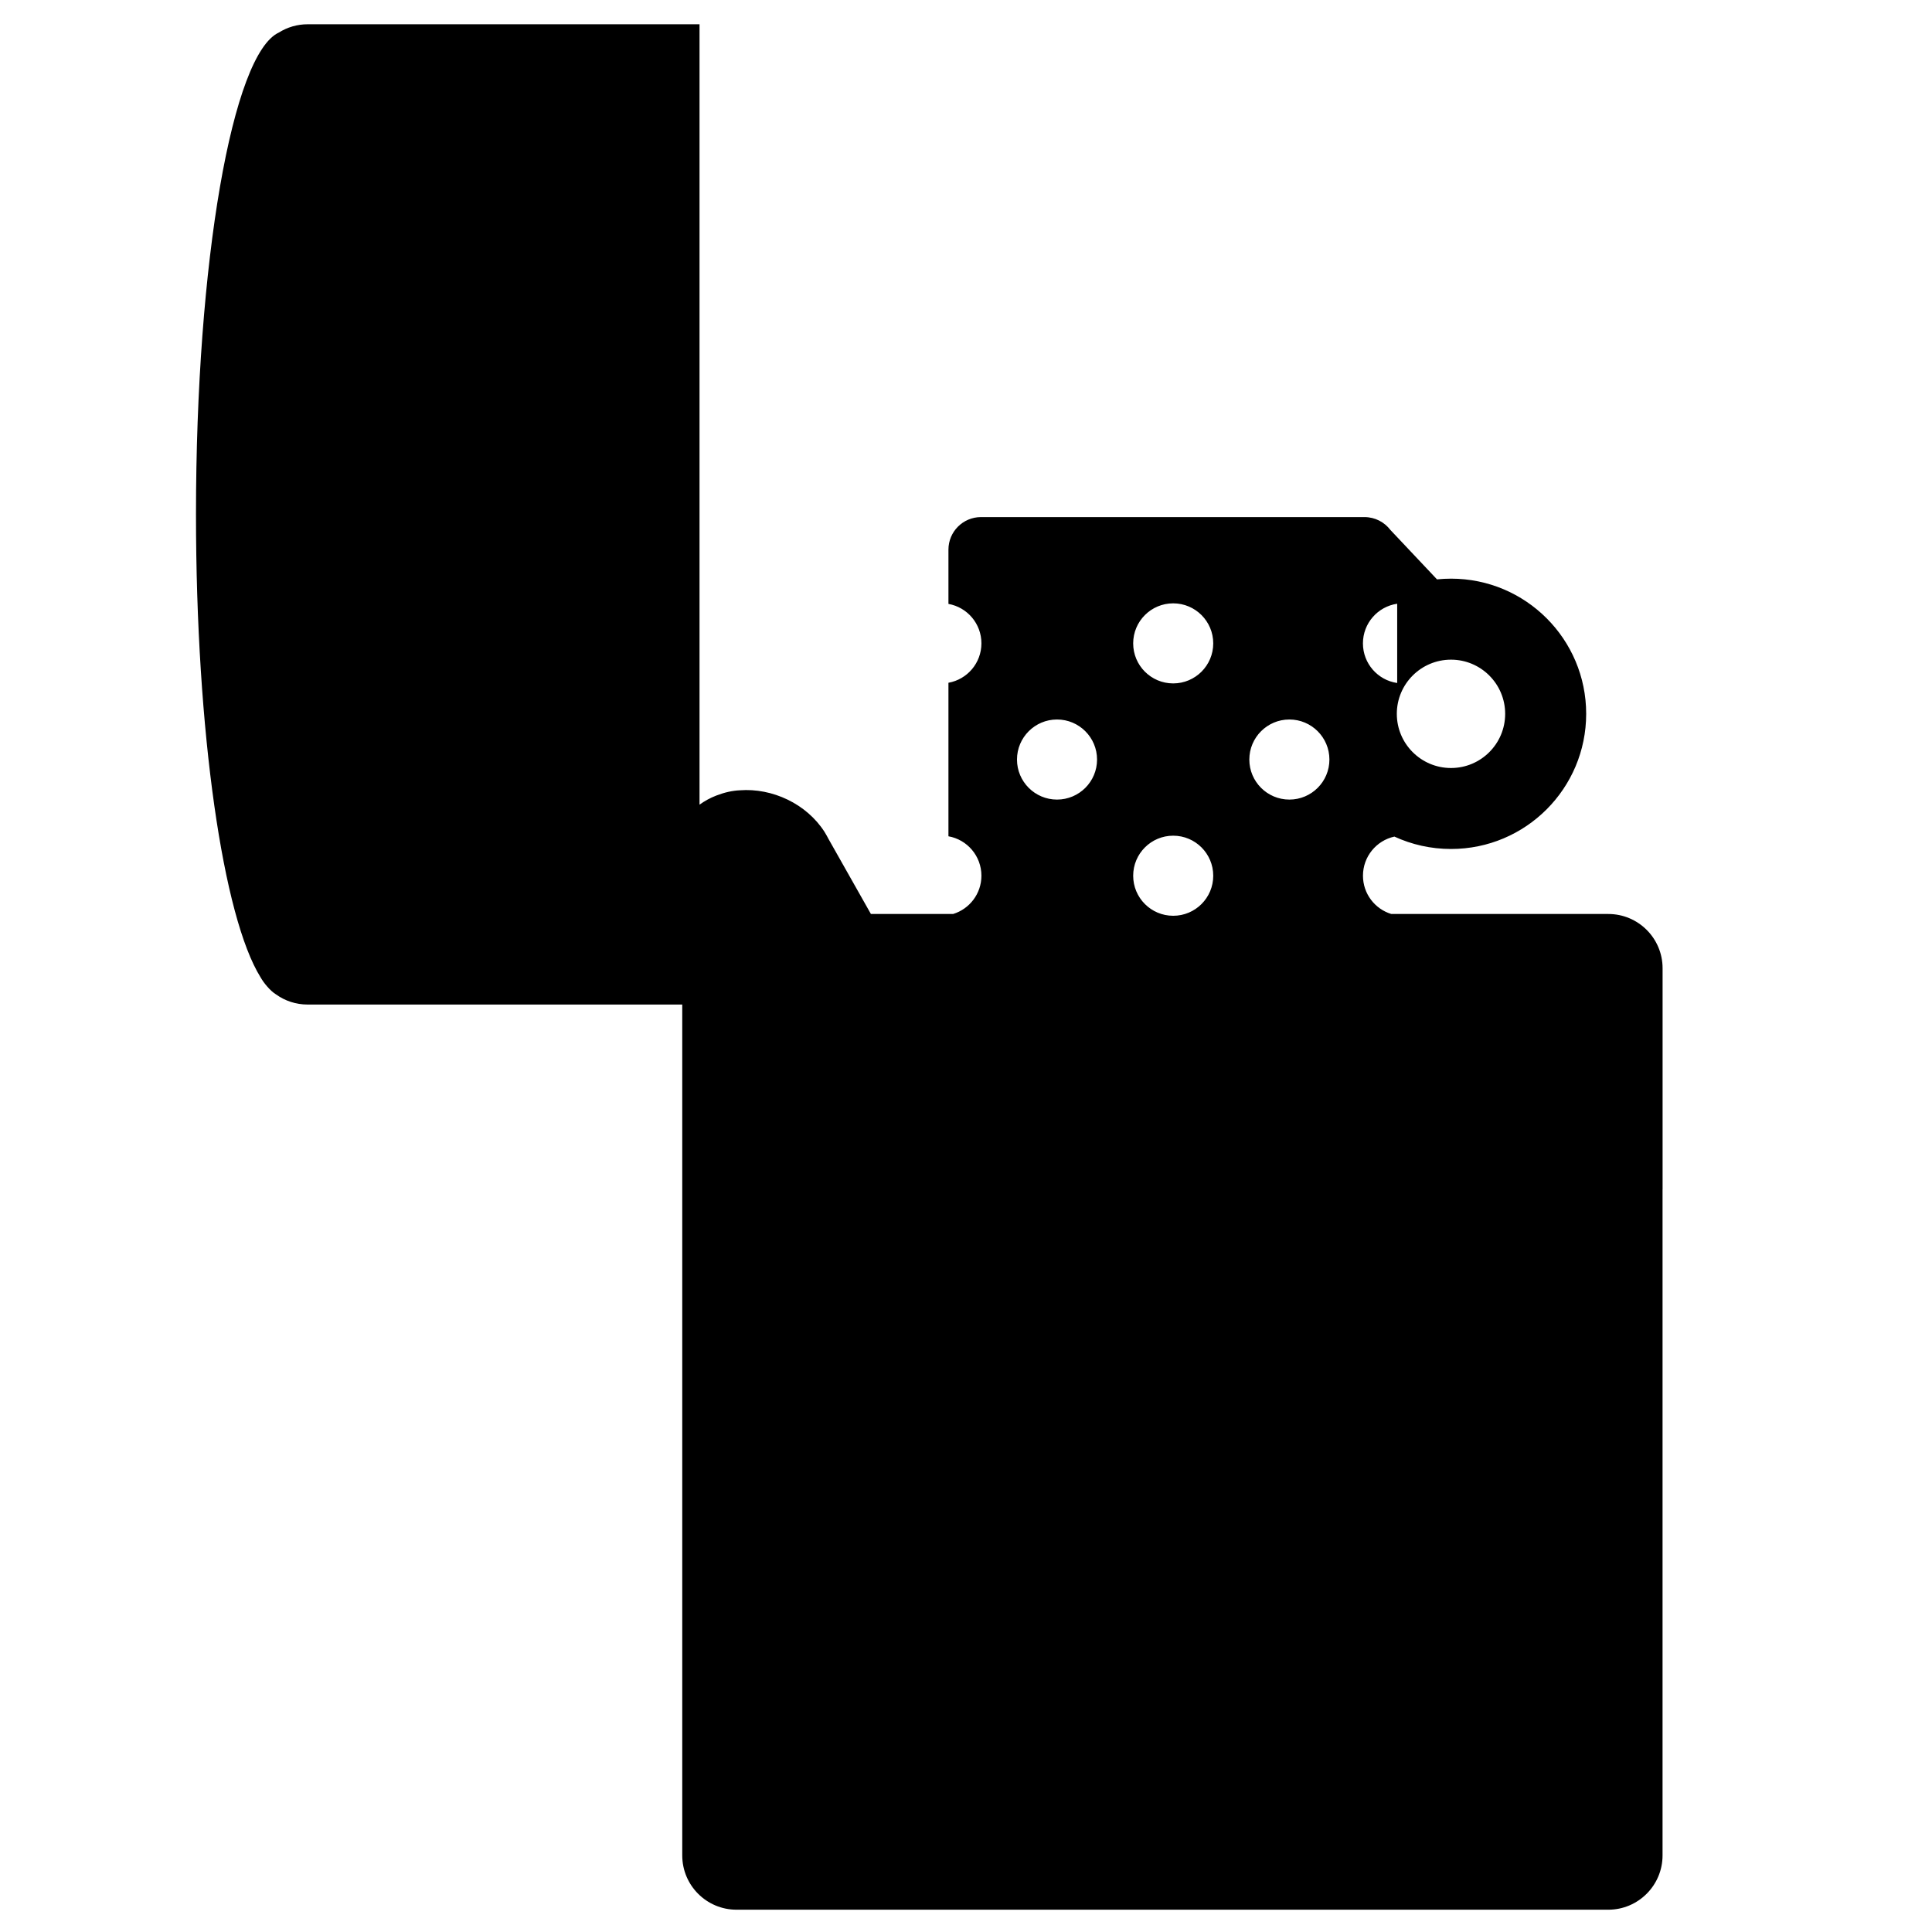 <svg xmlns="http://www.w3.org/2000/svg" width="100" height="100" viewBox="0 0 100 100"><path d="M75.104 34.144c-1.549 0-2.805 1.256-2.805 2.804s1.256 2.804 2.805 2.804c1.548 0 2.803-1.255 2.803-2.804s-1.256-2.804-2.803-2.804zm-16.451-.843c0 1.145.928 2.072 2.071 2.072 1.146 0 2.073-.928 2.073-2.072s-.928-2.072-2.073-2.072c-1.143 0-2.071.927-2.071 2.072zm6.012 6.013c0 1.144.929 2.072 2.073 2.072s2.072-.928 2.072-2.072c0-1.145-.928-2.073-2.072-2.073s-2.073.929-2.073 2.073zm-12.026 0c0 1.144.928 2.072 2.072 2.072s2.072-.928 2.072-2.072c0-1.145-.928-2.073-2.072-2.073s-2.072.929-2.072 2.073zm6.014 6.014c0 1.145.928 2.072 2.071 2.072 1.146 0 2.073-.928 2.073-2.072 0-1.145-.928-2.073-2.073-2.073-1.143 0-2.071.928-2.071 2.073zm11.892-12.027c0 1.043.771 1.907 1.773 2.051v-4.103c-1.003.146-1.773 1.008-1.773 2.052zm15.508 28.261v34.473c0 1.552-1.26 2.811-2.809 2.811h-45.122c-1.551 0-2.809-1.259-2.809-2.811v-44.04h-19.39c-.609 0-1.172-.192-1.633-.522-.16-.1-.318-.244-.474-.428-.125-.143-.236-.297-.331-.462-1.933-3.103-3.341-12.659-3.341-23.966 0-13.087 1.886-23.827 4.29-24.933.431-.271.942-.428 1.489-.428h20.284v40.393c.259-.188.552-.35.876-.474.438-.168.826-.25 1.203-.269 1.69-.13 3.459.7 4.39 2.151l.118.201.081.152 2.203 3.898h4.255c.848-.259 1.465-1.048 1.465-1.981 0-1.021-.736-1.869-1.707-2.041v-7.946c.971-.173 1.707-1.02 1.707-2.041s-.736-1.868-1.707-2.041v-2.808c0-.931.754-1.686 1.686-1.686h19.846c.549 0 1.035.261 1.344.666l2.412 2.558c.239-.024.48-.037.727-.037 3.863 0 6.994 3.132 6.994 6.996s-3.131 6.996-6.994 6.996c-1.048 0-2.039-.229-2.932-.641-.931.203-1.627 1.033-1.627 2.025 0 .933.616 1.722 1.465 1.981h11.234c1.551 0 2.809 1.258 2.809 2.808v11.446h-.002z"/></svg>